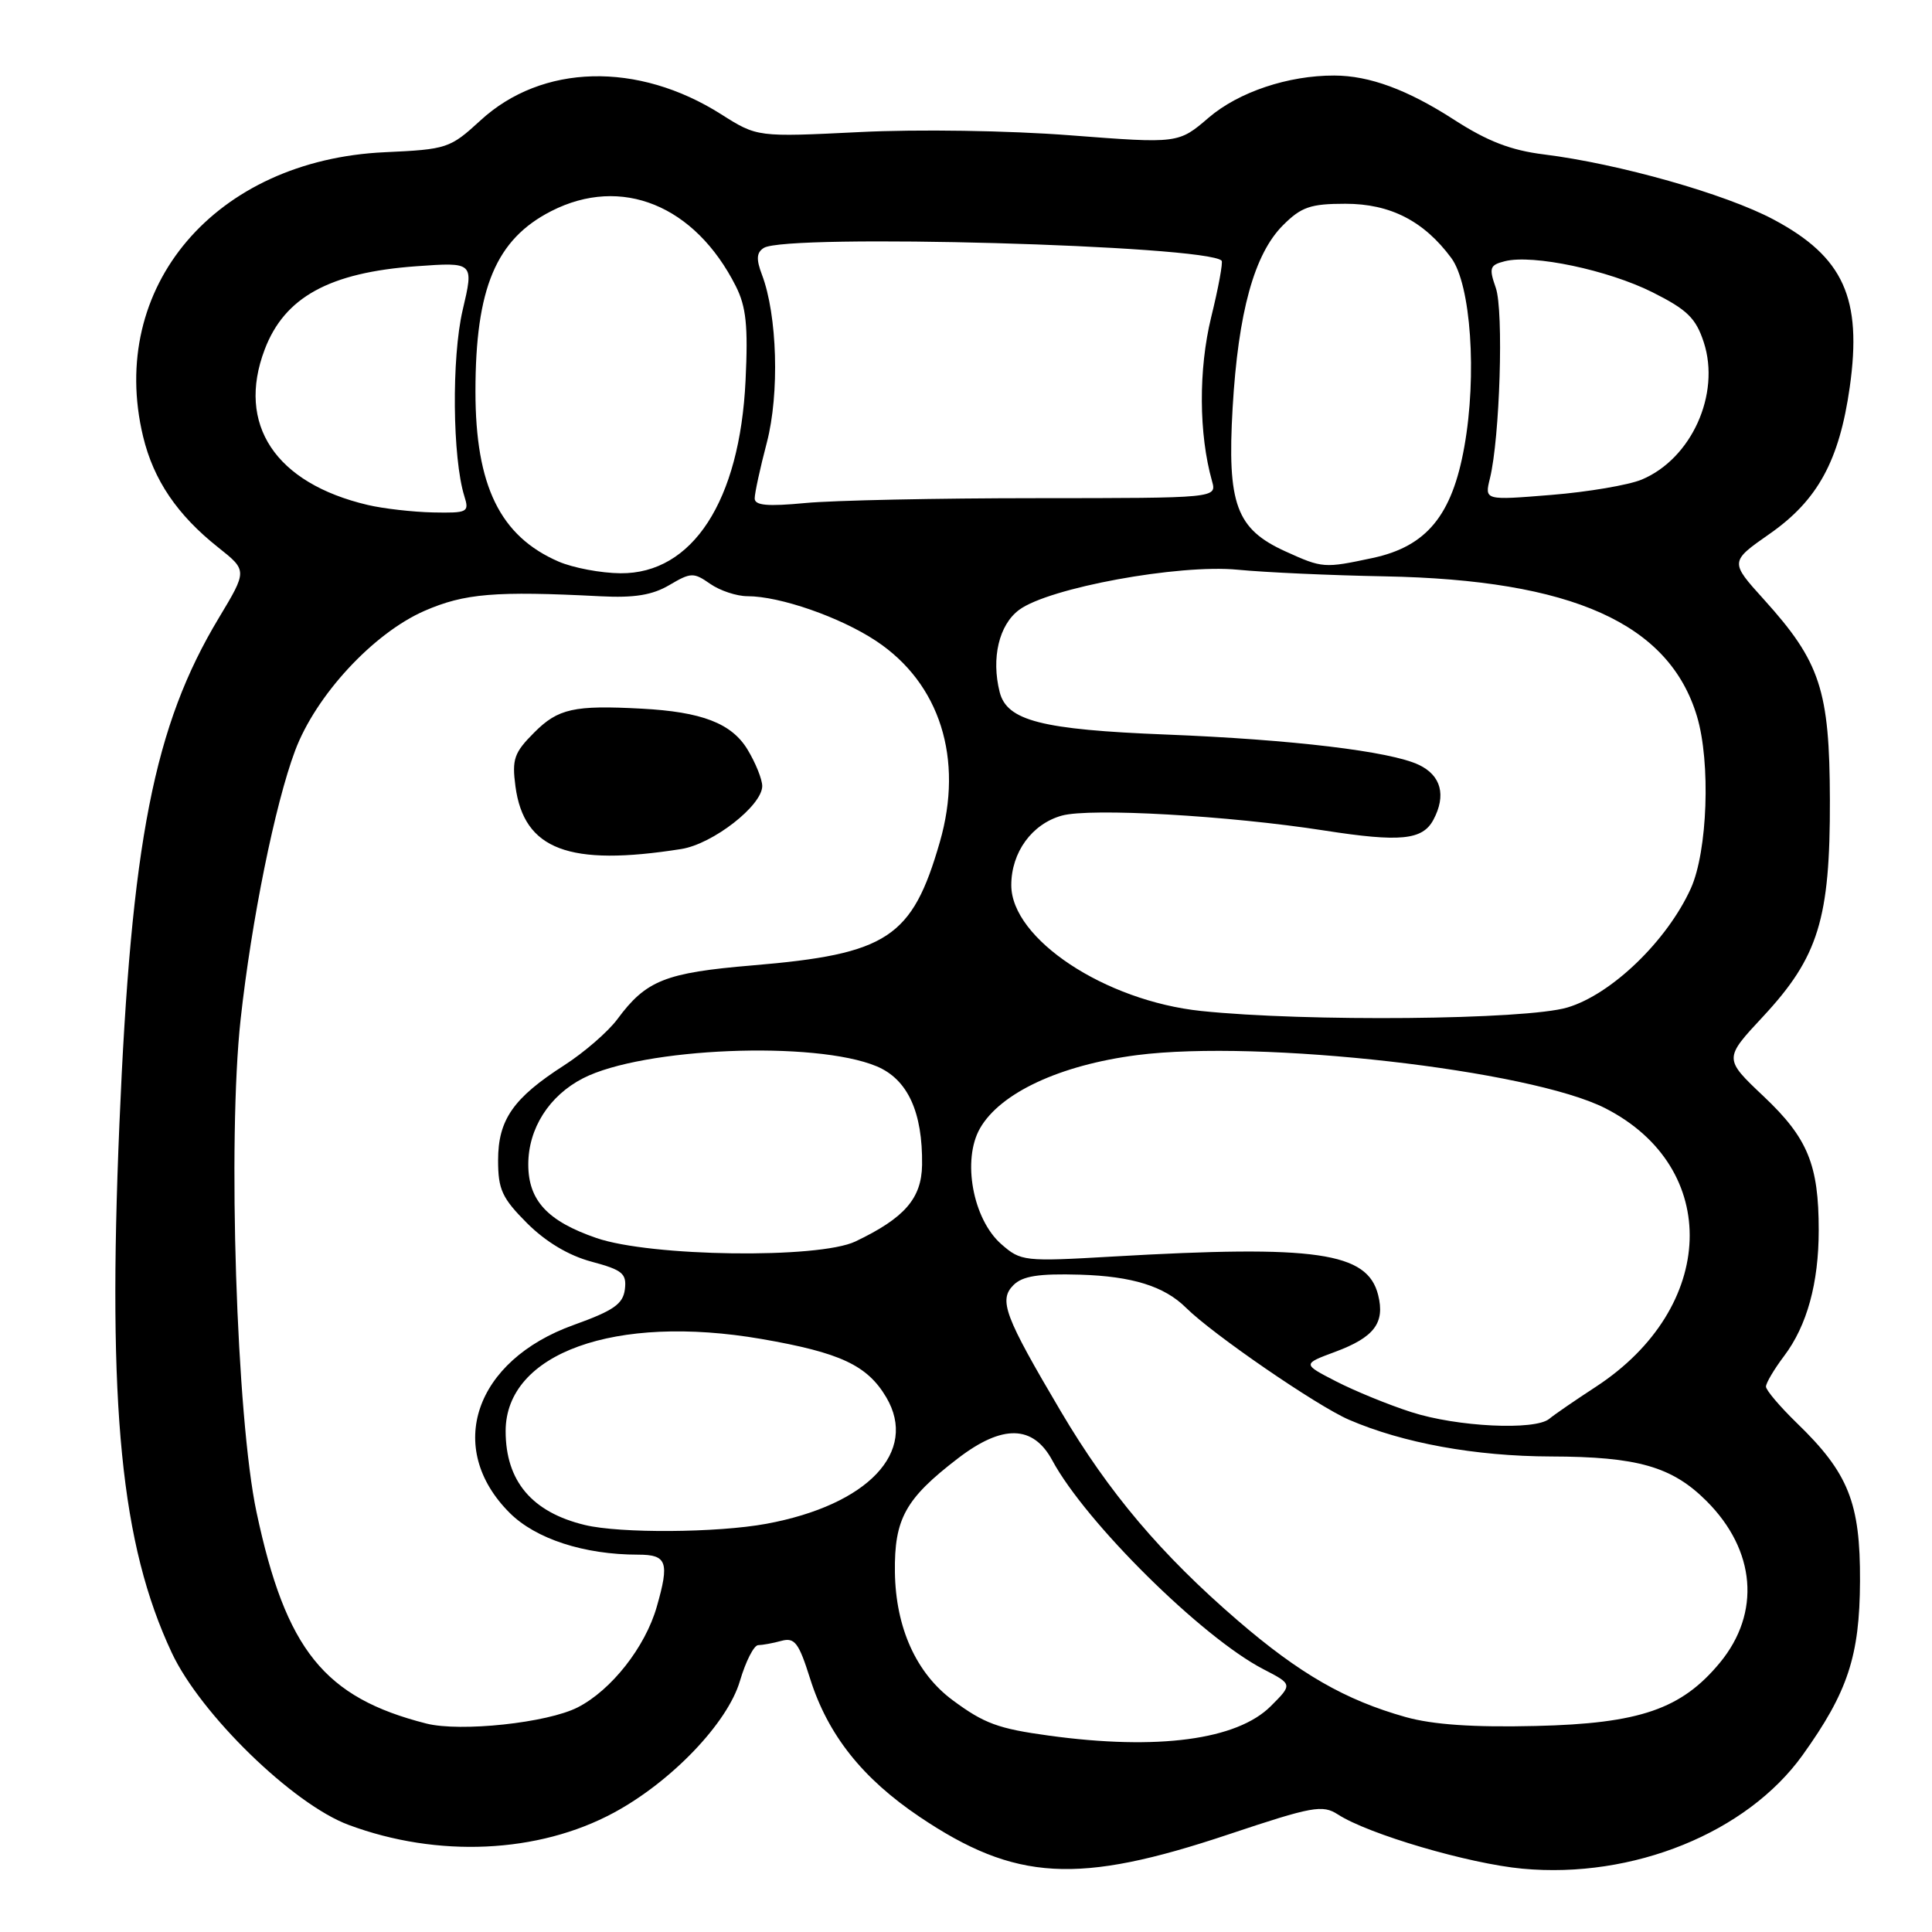 <?xml version="1.0" encoding="UTF-8" standalone="no"?>
<!DOCTYPE svg PUBLIC "-//W3C//DTD SVG 1.1//EN" "http://www.w3.org/Graphics/SVG/1.1/DTD/svg11.dtd" >
<svg xmlns="http://www.w3.org/2000/svg" xmlns:xlink="http://www.w3.org/1999/xlink" version="1.1" viewBox="0 0 256 256">
 <g >
 <path fill="currentColor"
d=" M 162.81 243.06 C 173.91 239.35 175.24 239.11 177.27 240.42 C 181.31 243.04 194.61 246.95 201.73 247.61 C 216.37 248.97 231.45 242.86 238.84 232.58 C 244.84 224.21 246.42 219.44 246.46 209.50 C 246.51 199.11 244.93 195.17 238.08 188.55 C 235.84 186.37 234.00 184.21 234.00 183.73 C 234.00 183.26 235.08 181.43 236.40 179.68 C 239.44 175.66 240.99 170.02 240.99 163.00 C 240.99 154.32 239.54 150.80 233.70 145.28 C 228.41 140.28 228.41 140.28 233.61 134.70 C 240.95 126.81 242.51 121.76 242.47 106.00 C 242.43 91.44 241.20 87.71 233.75 79.46 C 229.20 74.43 229.20 74.43 234.51 70.72 C 240.86 66.28 243.72 61.03 245.10 51.31 C 246.77 39.51 244.28 34.03 235.01 29.09 C 228.68 25.71 214.52 21.70 204.57 20.46 C 200.20 19.92 197.08 18.71 192.68 15.87 C 186.50 11.88 181.46 10.02 176.80 10.01 C 170.70 9.99 164.14 12.19 160.18 15.57 C 156.15 19.03 156.15 19.03 141.82 17.93 C 133.71 17.30 121.62 17.11 113.92 17.50 C 100.34 18.17 100.34 18.17 95.57 15.15 C 84.51 8.13 71.80 8.46 63.65 15.97 C 59.63 19.66 59.23 19.79 51.00 20.17 C 28.51 21.20 14.21 38.02 18.96 57.84 C 20.35 63.61 23.48 68.23 28.93 72.55 C 32.77 75.60 32.77 75.60 28.99 81.89 C 20.40 96.17 17.39 111.52 15.82 149.00 C 14.24 186.56 16.03 204.63 22.76 219.00 C 26.57 227.14 38.83 239.08 46.20 241.81 C 57.99 246.20 71.32 245.59 81.32 240.20 C 88.95 236.09 96.40 228.32 98.04 222.75 C 98.81 220.14 99.90 217.99 100.47 217.99 C 101.04 217.98 102.42 217.73 103.55 217.42 C 105.30 216.95 105.84 217.66 107.34 222.42 C 109.69 229.87 114.26 235.63 121.85 240.74 C 134.55 249.28 142.81 249.75 162.81 243.06 Z  M 139.00 229.98 C 132.27 229.06 130.41 228.38 126.24 225.29 C 121.41 221.72 118.68 215.68 118.58 208.32 C 118.49 201.25 119.96 198.59 126.92 193.25 C 132.83 188.71 136.90 188.80 139.44 193.52 C 143.86 201.72 159.26 216.96 167.39 221.17 C 171.28 223.18 171.28 223.18 168.39 226.07 C 163.91 230.55 153.37 231.95 139.00 229.98 Z  M 56.50 228.38 C 42.96 224.94 37.87 218.62 33.99 200.37 C 31.33 187.88 30.14 151.01 31.88 135.10 C 33.32 121.97 36.44 106.56 39.10 99.47 C 41.84 92.15 49.44 83.93 56.23 80.95 C 61.55 78.63 65.60 78.29 79.58 79.01 C 84.06 79.24 86.45 78.85 88.70 77.52 C 91.55 75.84 91.91 75.83 94.10 77.36 C 95.39 78.26 97.61 79.00 99.04 79.00 C 103.35 79.00 111.32 81.77 116.09 84.93 C 124.55 90.54 127.72 100.54 124.53 111.58 C 120.87 124.27 117.62 126.42 99.70 127.92 C 88.15 128.89 85.61 129.90 81.81 135.04 C 80.58 136.70 77.41 139.45 74.77 141.15 C 68.01 145.49 66.00 148.37 66.00 153.75 C 66.00 157.62 66.53 158.76 69.84 162.08 C 72.33 164.56 75.35 166.37 78.39 167.18 C 82.49 168.28 83.05 168.75 82.80 170.84 C 82.55 172.80 81.31 173.66 76.00 175.57 C 62.88 180.28 58.93 191.87 67.53 200.46 C 70.98 203.91 77.39 206.00 84.55 206.00 C 88.38 206.00 88.73 206.97 87.02 212.92 C 85.50 218.24 81.01 223.95 76.56 226.23 C 72.55 228.29 61.02 229.52 56.50 228.38 Z  M 90.27 112.50 C 94.45 111.84 101.00 106.74 101.00 104.15 C 100.99 103.24 100.11 101.06 99.04 99.30 C 96.93 95.84 93.00 94.32 85.00 93.90 C 76.06 93.42 73.95 93.89 70.80 97.05 C 68.12 99.73 67.82 100.59 68.30 104.20 C 69.43 112.60 75.39 114.85 90.27 112.50 Z  M 186.26 227.52 C 178.26 225.27 172.22 221.80 164.00 214.72 C 153.87 205.99 146.93 197.79 140.58 187.04 C 133.10 174.38 132.30 172.27 134.29 170.28 C 135.49 169.08 137.63 168.74 143.10 168.90 C 150.03 169.11 154.28 170.43 157.16 173.29 C 160.68 176.79 174.49 186.28 178.74 188.12 C 185.92 191.22 195.48 192.96 205.50 192.99 C 216.99 193.02 221.56 194.33 226.13 198.90 C 232.65 205.42 233.34 213.71 227.90 220.31 C 222.81 226.47 217.27 228.38 203.50 228.70 C 195.22 228.90 189.88 228.53 186.26 227.52 Z  M 77.50 202.07 C 70.48 200.38 67.00 196.25 67.00 189.63 C 67.00 179.30 81.51 174.08 100.89 177.42 C 111.35 179.23 114.92 180.90 117.44 185.16 C 121.69 192.37 115.00 199.42 101.55 201.91 C 95.02 203.11 82.18 203.20 77.50 202.07 Z  M 187.00 187.11 C 183.97 186.14 179.49 184.30 177.04 183.04 C 172.57 180.74 172.57 180.74 176.93 179.12 C 182.09 177.20 183.54 175.29 182.61 171.59 C 181.19 165.92 174.42 164.94 147.42 166.50 C 135.68 167.18 135.27 167.13 132.67 164.85 C 128.90 161.54 127.46 153.68 129.86 149.50 C 132.55 144.81 140.45 141.13 150.64 139.81 C 166.93 137.71 202.75 141.77 212.71 146.85 C 228.13 154.72 227.50 173.27 211.47 183.75 C 208.74 185.53 205.96 187.44 205.29 188.00 C 203.40 189.57 193.06 189.07 187.00 187.11 Z  M 79.02 164.04 C 72.54 161.81 70.00 159.06 70.00 154.29 C 70.00 149.53 72.76 145.19 77.25 142.88 C 85.18 138.81 107.99 137.88 116.16 141.29 C 120.27 143.01 122.27 147.35 122.18 154.36 C 122.11 158.81 119.86 161.39 113.35 164.50 C 108.48 166.82 86.22 166.53 79.02 164.04 Z  M 159.16 133.96 C 146.40 132.62 134.00 124.40 134.00 117.29 C 134.00 112.93 136.74 109.17 140.71 108.07 C 144.49 107.03 162.80 108.07 175.50 110.05 C 185.54 111.61 188.49 111.32 189.93 108.63 C 191.66 105.39 190.96 102.74 187.99 101.34 C 184.22 99.55 171.20 97.99 154.50 97.33 C 138.01 96.68 133.42 95.50 132.46 91.70 C 131.33 87.20 132.37 82.79 135.04 80.81 C 138.97 77.89 156.18 74.73 164.00 75.49 C 167.57 75.84 176.35 76.24 183.50 76.37 C 208.32 76.84 221.17 82.60 224.86 94.92 C 226.69 101.02 226.26 112.83 224.04 117.73 C 220.89 124.67 213.53 131.77 207.68 133.50 C 202.17 135.14 173.03 135.41 159.16 133.96 Z  M 74.01 74.41 C 66.26 71.05 63.00 64.37 63.00 51.87 C 63.00 38.18 65.72 31.71 73.05 27.97 C 82.34 23.23 92.08 27.19 97.50 37.92 C 98.87 40.64 99.14 43.17 98.79 50.42 C 98.03 66.39 91.76 76.04 82.22 75.96 C 79.62 75.94 75.93 75.24 74.01 74.41 Z  M 170.32 73.06 C 163.80 70.10 162.59 66.80 163.33 54.03 C 164.07 41.36 166.19 33.65 170.01 29.84 C 172.43 27.42 173.65 27.00 178.28 27.00 C 184.22 27.00 188.67 29.28 192.30 34.18 C 194.90 37.69 195.73 49.72 194.03 59.20 C 192.41 68.30 189.03 72.40 181.91 73.93 C 175.44 75.31 175.26 75.30 170.32 73.06 Z  M 48.73 66.91 C 36.48 64.03 31.31 56.23 35.07 46.32 C 37.69 39.38 43.65 36.11 55.15 35.28 C 62.80 34.73 62.80 34.73 61.30 41.11 C 59.83 47.42 59.95 60.69 61.53 65.75 C 62.20 67.88 61.97 67.99 57.37 67.90 C 54.69 67.84 50.81 67.40 48.73 66.91 Z  M 100.00 66.04 C 100.00 65.35 100.72 62.02 101.61 58.64 C 103.30 52.17 103.00 41.75 100.96 36.39 C 100.18 34.34 100.24 33.46 101.21 32.85 C 104.21 30.95 159.83 32.49 161.87 34.54 C 162.07 34.74 161.45 38.13 160.48 42.06 C 158.80 48.96 158.84 57.51 160.60 63.75 C 161.23 66.00 161.23 66.00 137.37 66.01 C 124.24 66.01 110.46 66.30 106.75 66.65 C 101.68 67.13 100.00 66.98 100.00 66.04 Z  M 197.42 63.40 C 198.74 58.06 199.26 41.17 198.20 38.14 C 197.27 35.48 197.40 35.12 199.41 34.61 C 203.11 33.68 213.08 35.78 218.97 38.73 C 223.57 41.04 224.71 42.15 225.76 45.36 C 228.00 52.23 224.12 60.80 217.53 63.55 C 215.80 64.27 210.41 65.19 205.55 65.58 C 196.71 66.30 196.71 66.30 197.42 63.40 Z "/>
</g>
</svg>